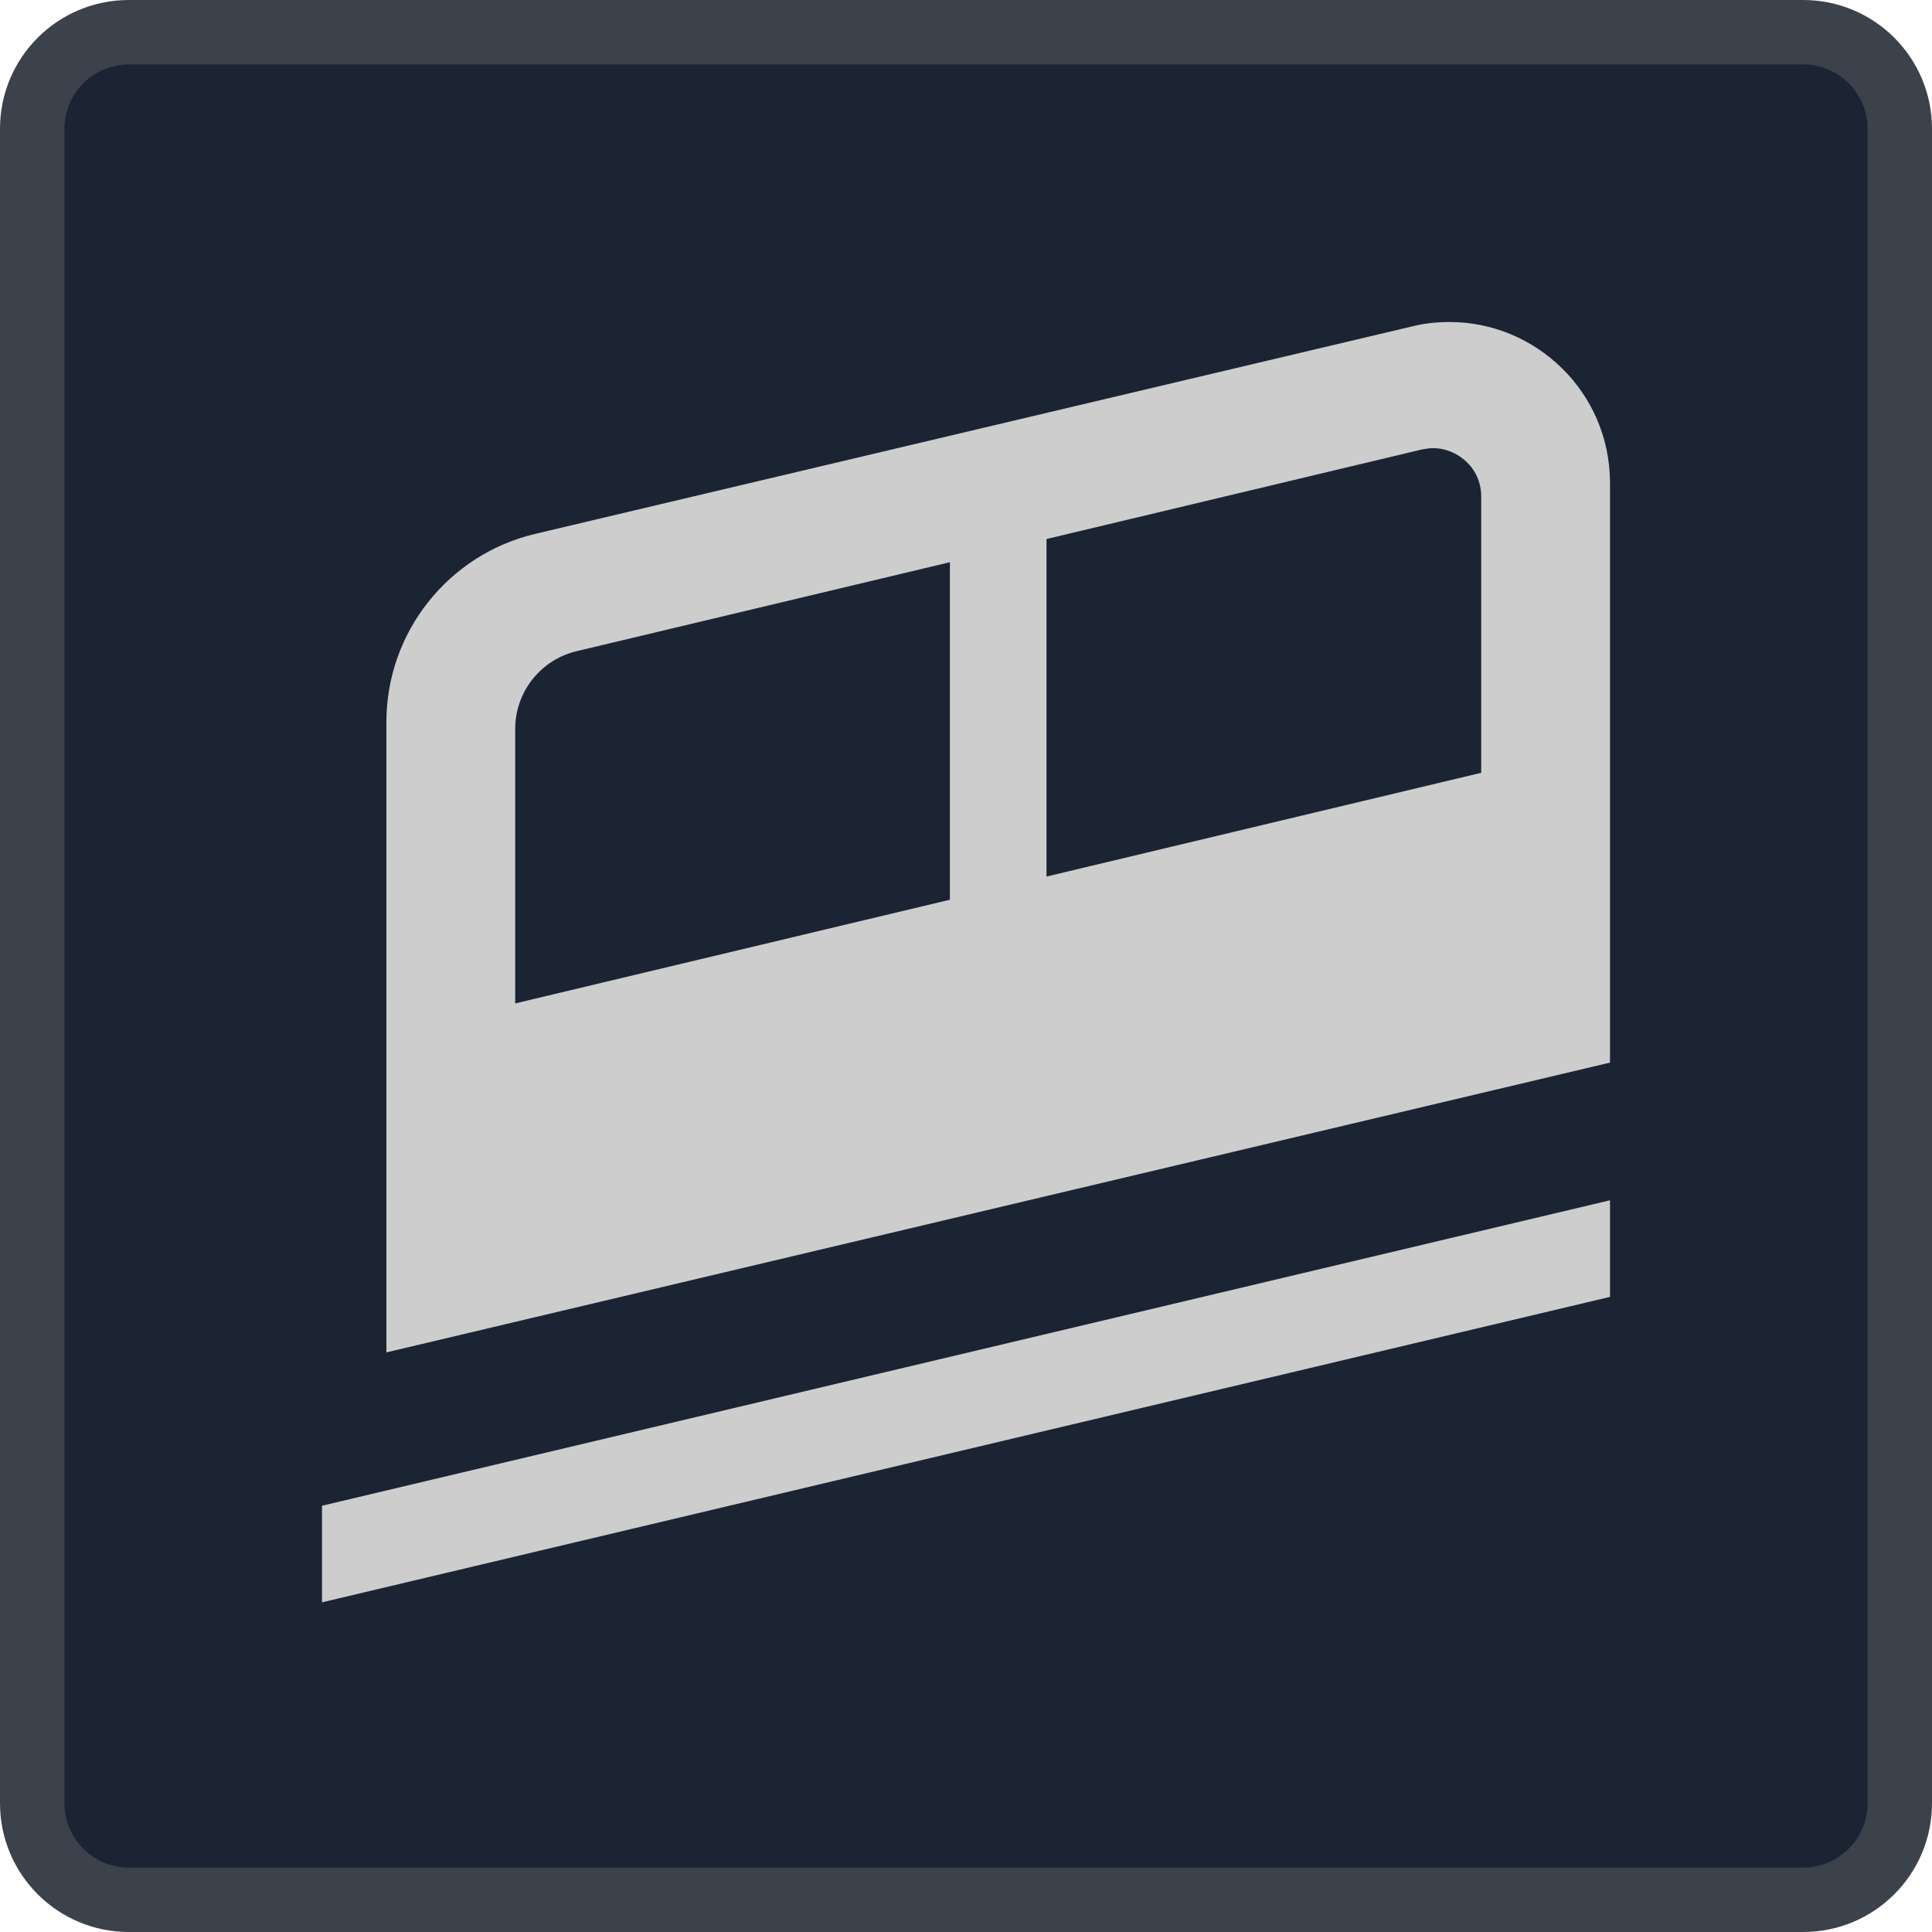 <?xml version="1.0" encoding="iso-8859-1"?>
<!-- Generator: Adobe Illustrator 24.0.1, SVG Export Plug-In . SVG Version: 6.00 Build 0)  -->
<svg version="1.1" id="transport_x5F_inclined-layer"
	 xmlns="http://www.w3.org/2000/svg" xmlns:xlink="http://www.w3.org/1999/xlink" x="0px" y="0px" viewBox="0 0 30 30"
	 style="enable-background:new 0 0 30 30;" xml:space="preserve">
<g id="transport_x5F_inclined_1_">
	<g>
		<path style="fill:#1B2433;" d="M2,29.5c-0.827,0-1.5-0.673-1.5-1.5V2c0-0.827,0.673-1.5,1.5-1.5h26c0.827,0,1.5,0.673,1.5,1.5v26
			c0,0.827-0.673,1.5-1.5,1.5H2z"/>
		<g>
			<path style="fill:#3B424C;" d="M28,1c0.551,0,1,0.449,1,1v26c0,0.551-0.449,1-1,1H2c-0.551,0-1-0.449-1-1V2c0-0.551,0.449-1,1-1
				H28 M28,0H2C0.895,0,0,0.895,0,2v26c0,1.105,0.895,2,2,2h26c1.105,0,2-0.895,2-2V2C30,0.895,29.105,0,28,0L28,0z"/>
		</g>
	</g>
	<rect id="_x3C_Path_x3E__12_" x="3" y="3" style="fill:none;" width="24" height="24"/>
	<path style="fill:#CDCDCD;" d="M22.51,5c-0.2,0-0.39,0.02-0.59,0.07L8.31,8.29C6.96,8.61,6,9.82,6,11.21V21l19-4.5v-9
		C25,6.09,23.85,5,22.51,5z M14.75,13.971L8,15.581V11.32c0-0.58,0.4-1.08,0.96-1.21l5.79-1.38V13.971z M23,12l-6.75,1.611V8.37
		l5.83-1.391c0.06-0.01,0.12-0.02,0.18-0.02c0.35,0,0.74,0.29,0.74,0.75V12z M5,24.881l20-4.743v-1.5L5,23.381V24.881z"/>
</g>
</svg>
